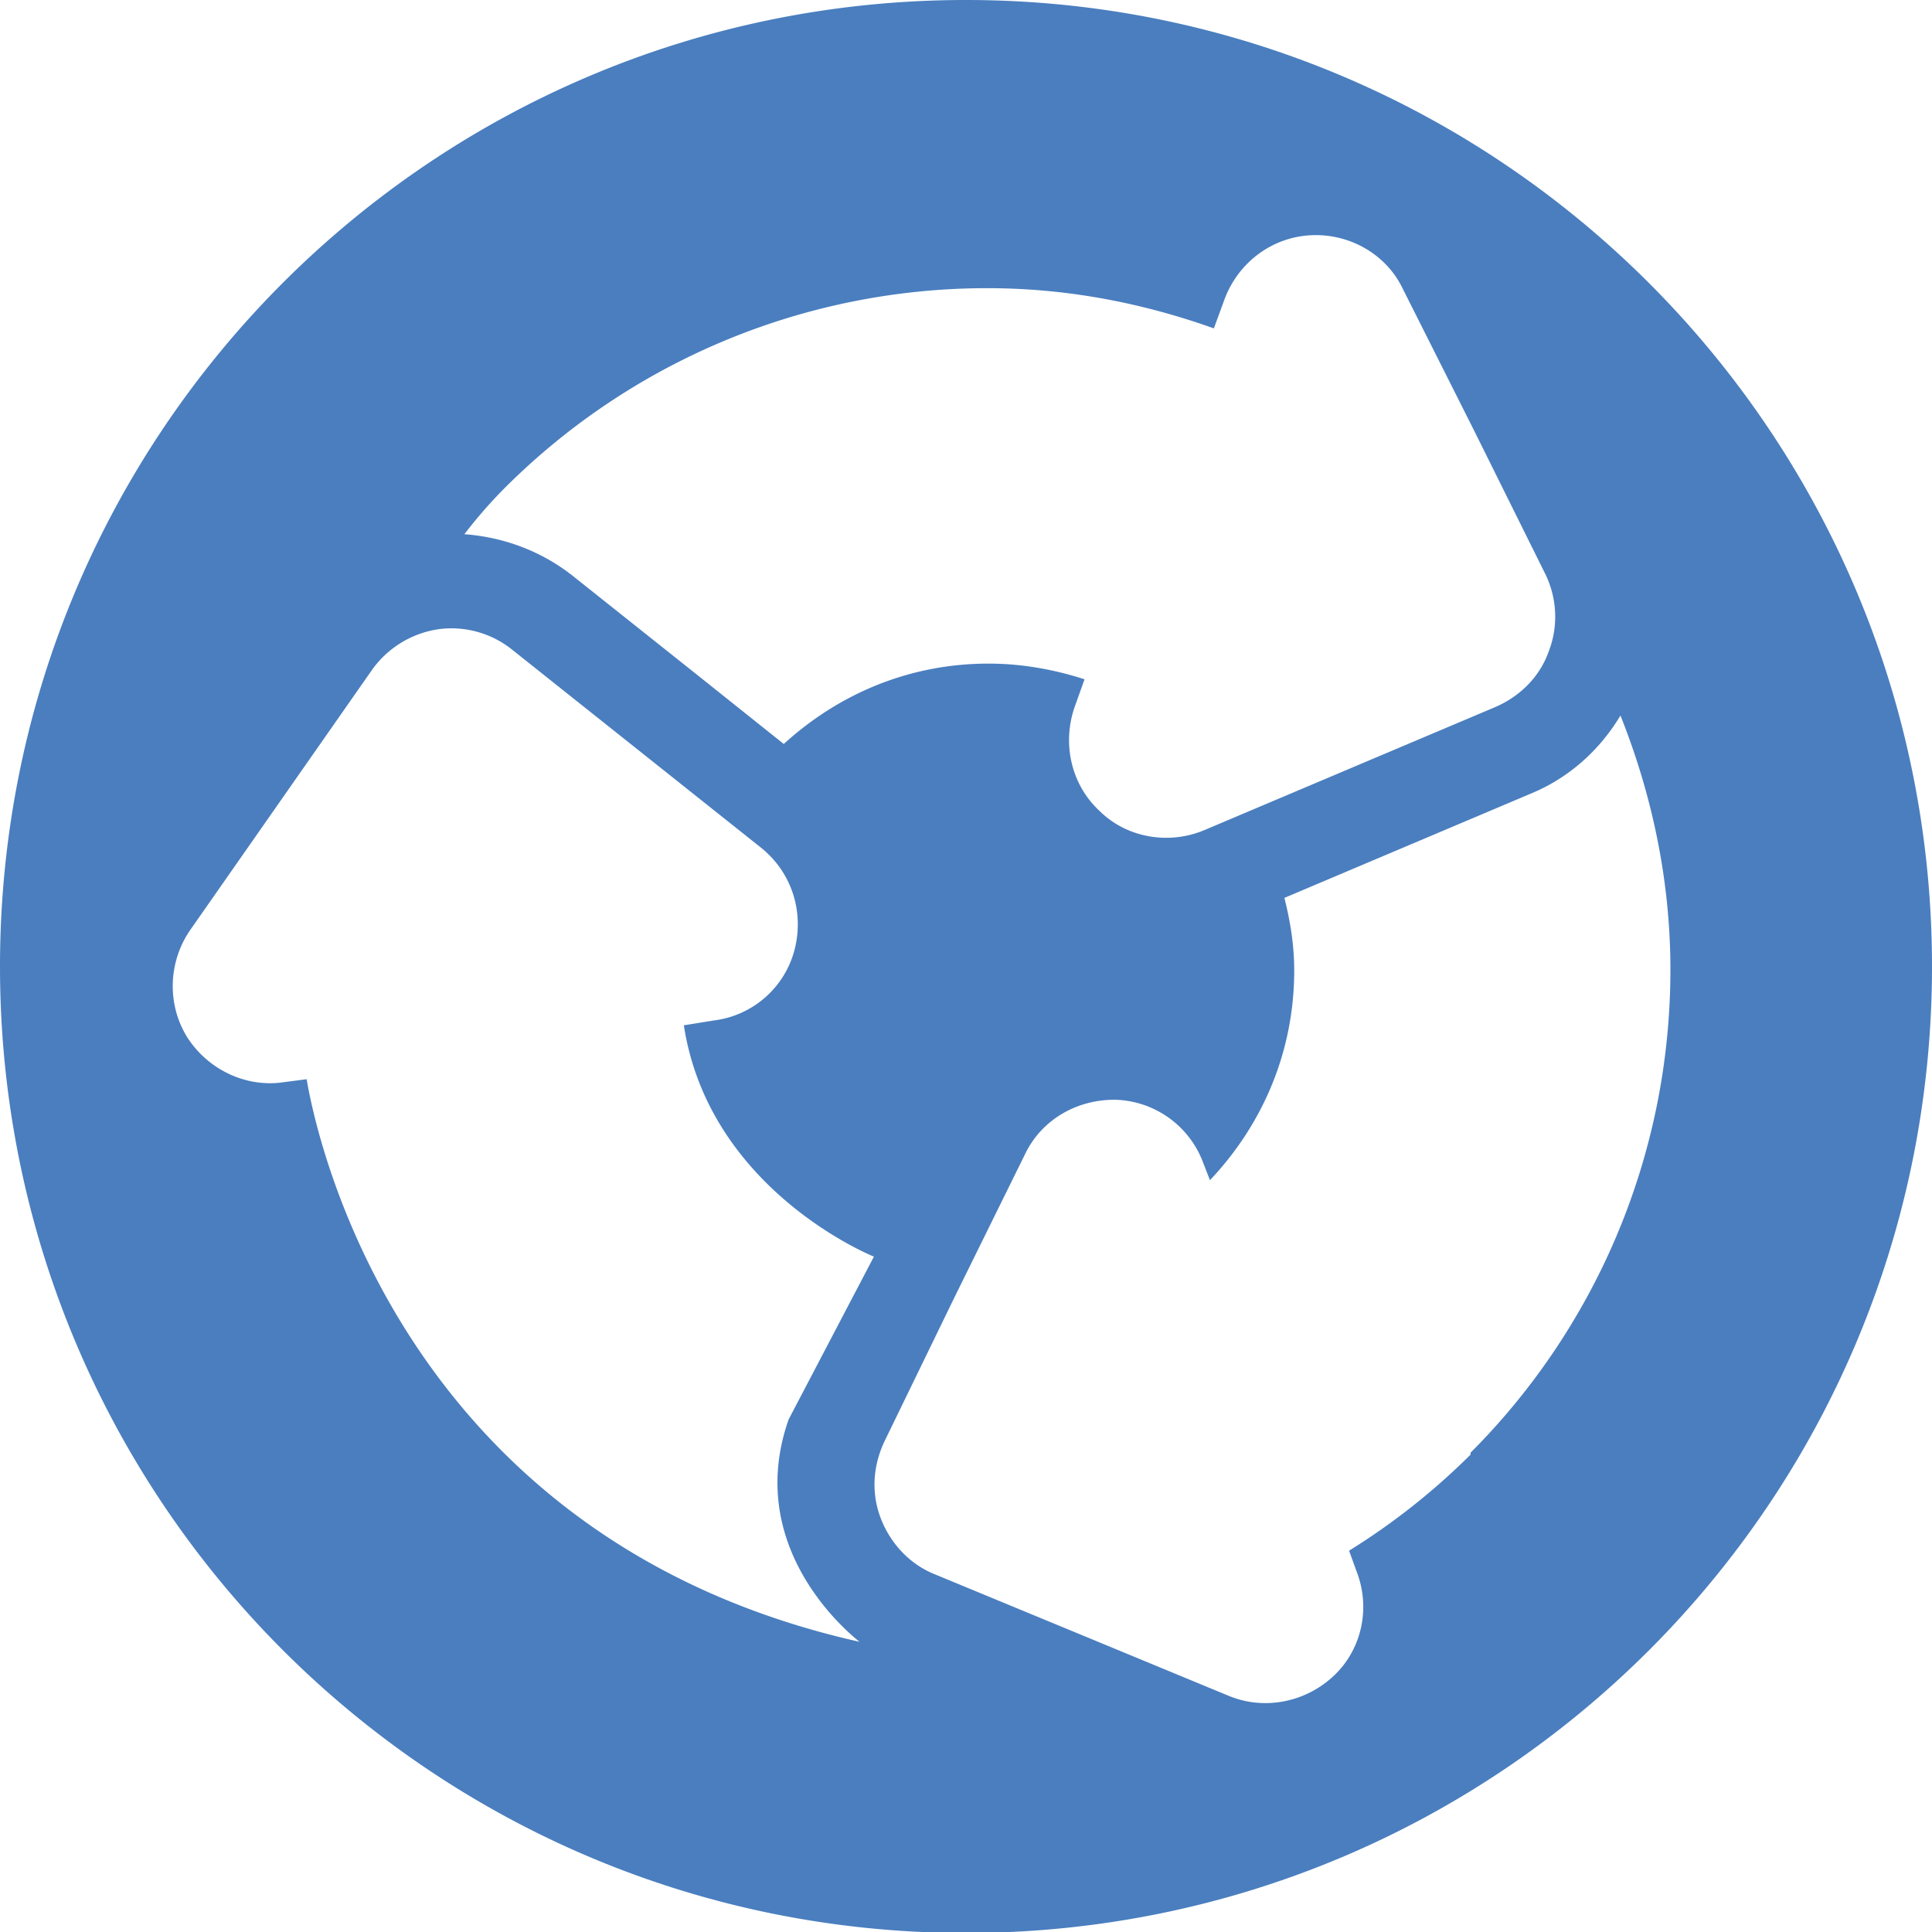 <svg width="93" height="93" fill="none" xmlns="http://www.w3.org/2000/svg"><g clip-path="url(#a)"><path d="M70.787 70.021a32.776 32.776 0 0 1-5.847 4.624l.377 1.038c.66 1.746.236 3.728-1.132 5.002-1.368 1.274-3.348 1.651-5.046.944l-7.074-2.926-7.074-2.925c-1.18-.472-2.122-1.463-2.594-2.69-.471-1.226-.377-2.548.189-3.727l3.348-6.89 3.396-6.888c.801-1.699 2.546-2.69 4.433-2.642a4.655 4.655 0 0 1 4.15 3.02l.33.849c2.5-2.643 4.056-6.134 4.056-10.098 0-1.227-.189-2.359-.472-3.491l4.905-2.076 7.027-2.973c1.792-.755 3.254-2.076 4.244-3.728 1.51 3.775 2.405 7.927 2.405 12.221 0 9.06-3.678 17.317-9.62 23.262M41.594 79.08C19.62 74.268 15.327 55.3 14.761 51.95l-1.084.141c-1.84.283-3.679-.613-4.67-2.17-.99-1.604-.895-3.633.142-5.143l4.386-6.276 4.386-6.275a4.784 4.784 0 0 1 3.16-1.935 4.667 4.667 0 0 1 3.584.991l5.99 4.766 5.989 4.765c1.462 1.18 2.075 3.067 1.603 4.907a4.593 4.593 0 0 1-3.867 3.398l-1.462.236c1.226 7.974 9.149 11.135 9.149 11.135l-4.103 7.833c-2.31 6.558 3.537 10.805 3.537 10.805m-17.213-55.63a32.824 32.824 0 0 1 23.25-9.626c3.82 0 7.45.708 10.894 1.935l.518-1.416c.66-1.746 2.264-2.972 4.15-3.067 1.84-.094 3.632.897 4.434 2.595l3.442 6.842 3.396 6.842c.566 1.132.66 2.5.188 3.727-.424 1.227-1.367 2.17-2.546 2.69l-7.027 2.972-7.027 2.973c-1.698.708-3.726.377-5.046-.944-1.368-1.274-1.792-3.255-1.18-5.001l.472-1.321c-1.462-.472-3.018-.755-4.621-.755-3.82 0-7.216 1.462-9.857 3.869l-4.197-3.35-5.99-4.766c-1.509-1.18-3.3-1.84-5.187-1.982a22.68 22.68 0 0 1 1.98-2.264M46.5 0C20.798 0 0 20.808 0 46.524c0 25.715 20.798 46.523 46.5 46.523S93 72.24 93 46.524C93 20.808 72.155 0 46.5 0Z" fill="#4A7EBF"/></g><defs><clipPath id="a"><path fill="#fff" d="M0 0h93v93H0z"/></clipPath></defs></svg>
